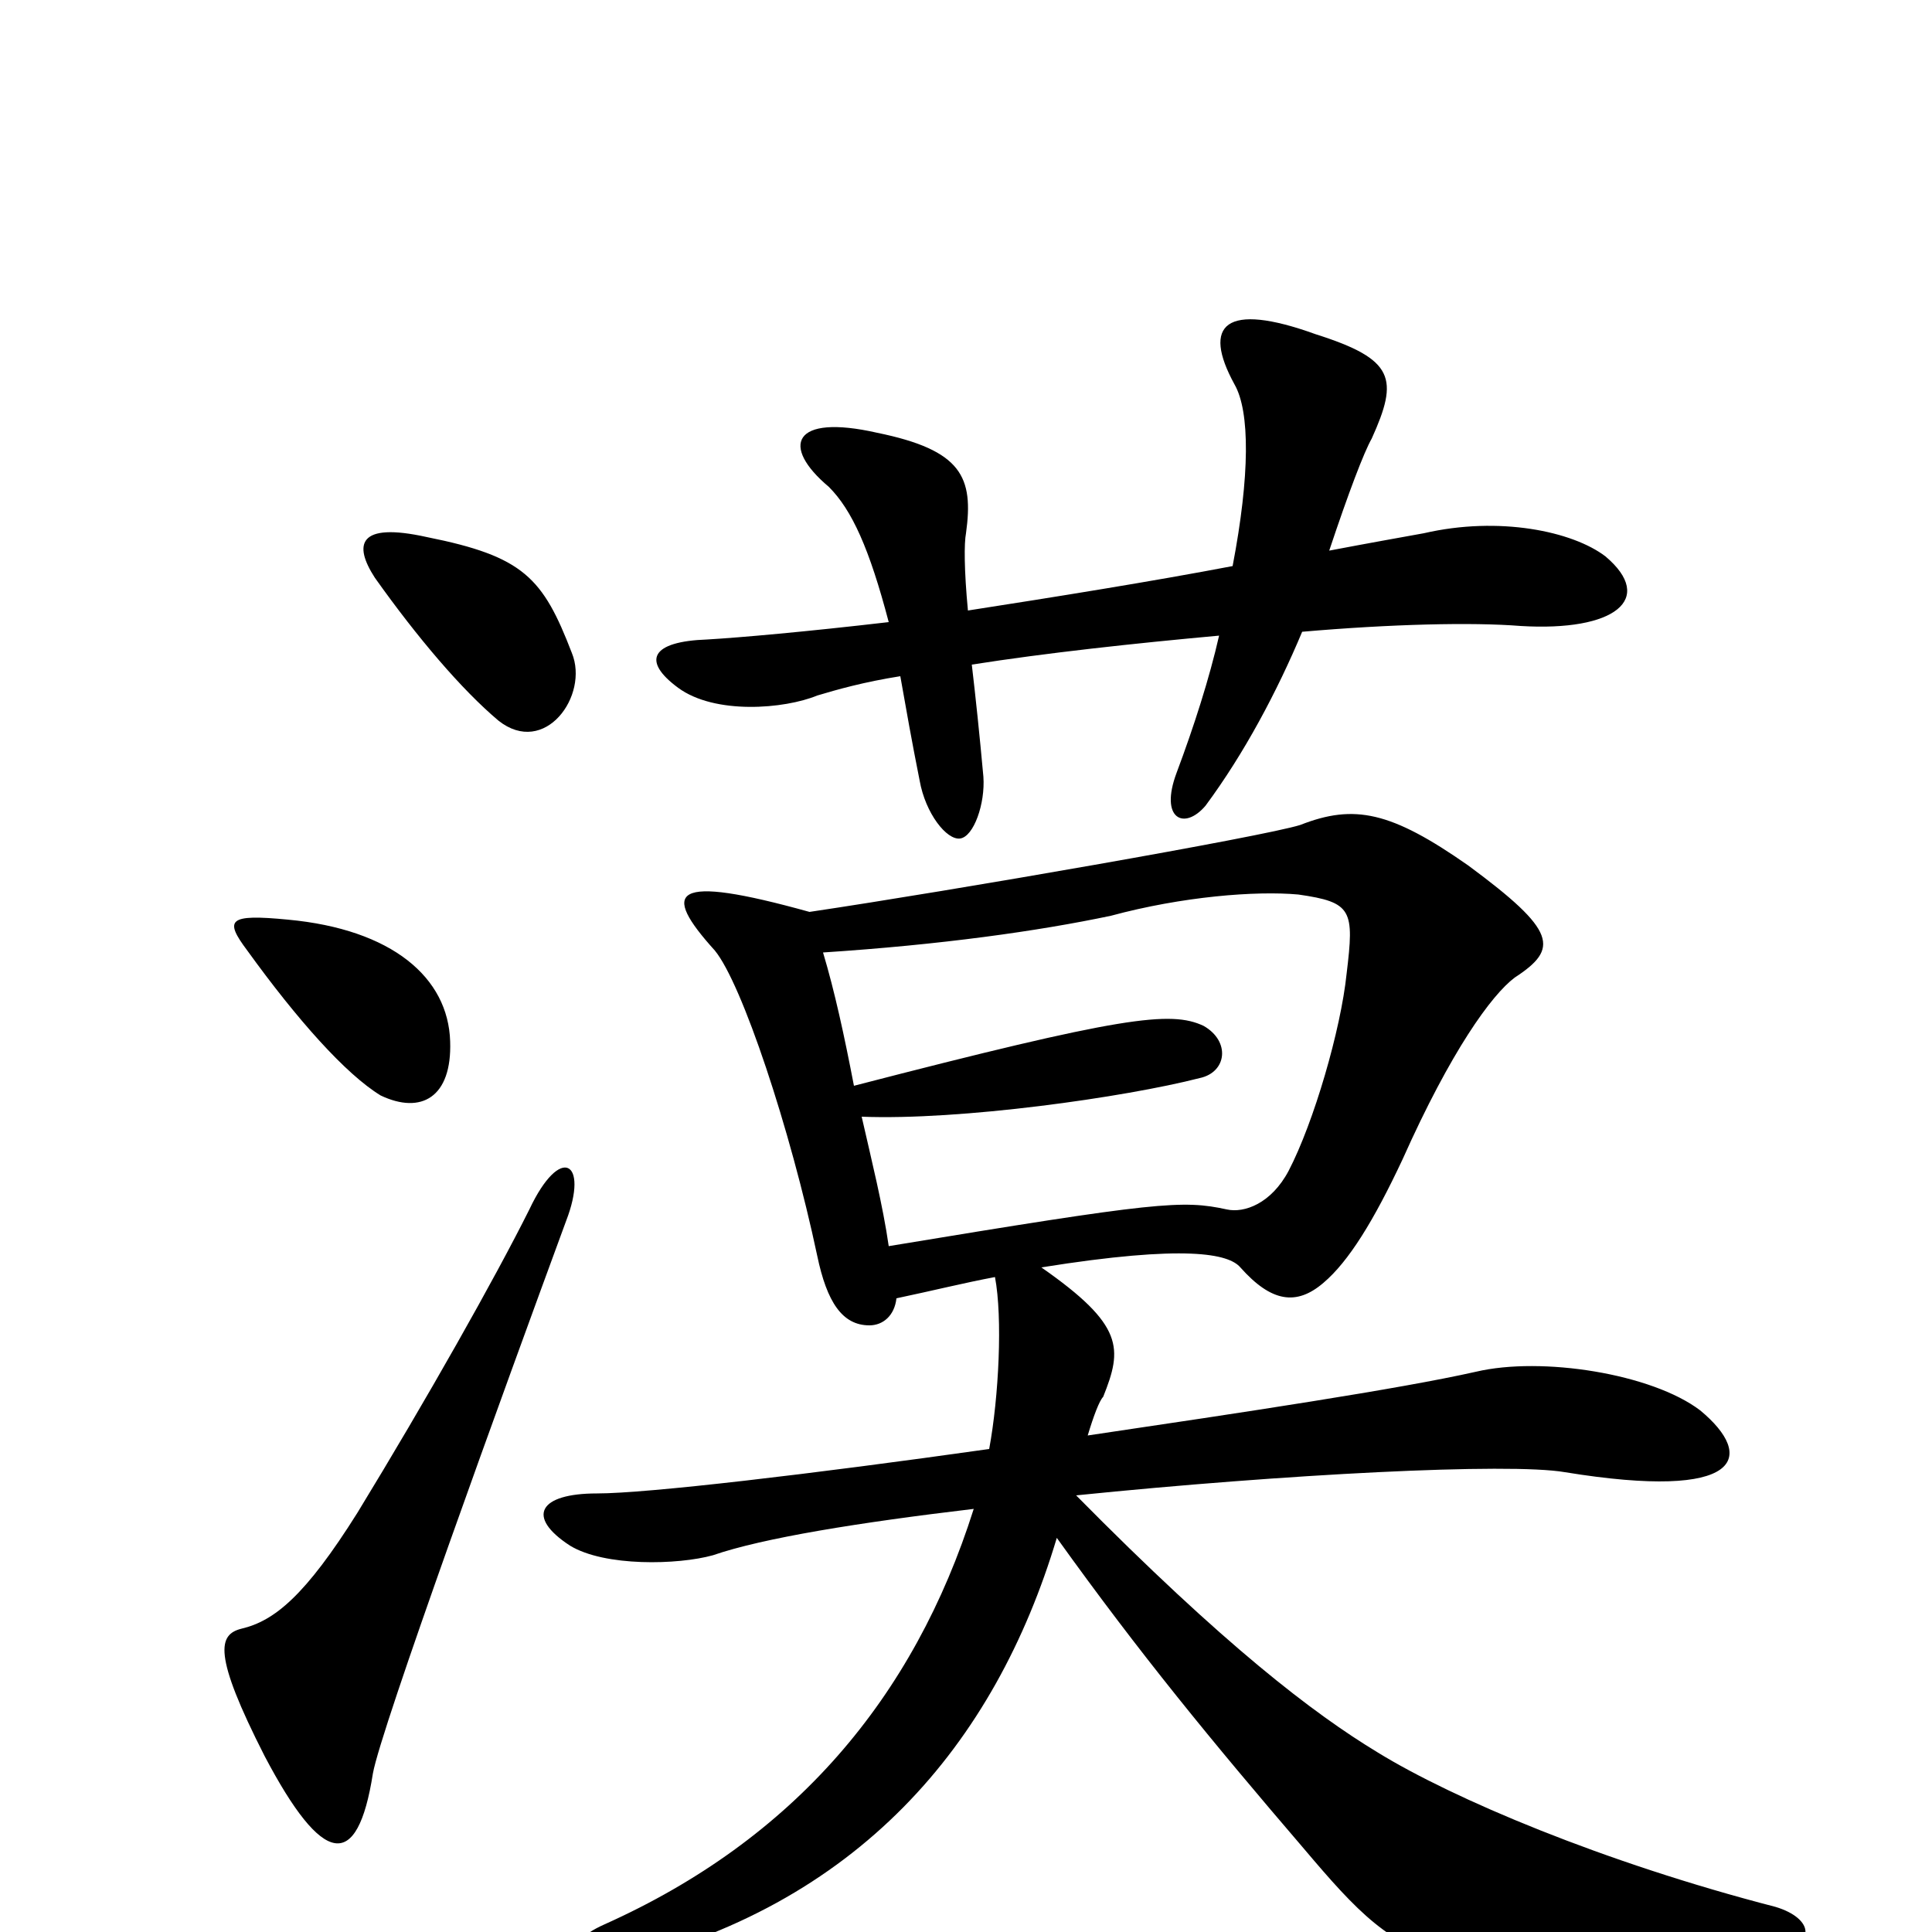 <svg xmlns="http://www.w3.org/2000/svg" viewBox="0 -1000 1000 1000">
	<path fill="#000000" d="M831 -712C814 -725 776 -733 737 -724C726 -722 709 -719 688 -715C698 -745 706 -766 710 -773C724 -804 722 -814 681 -827C634 -844 622 -832 639 -801C647 -787 647 -754 638 -707C596 -699 546 -691 501 -684C499 -705 499 -719 500 -724C504 -753 498 -767 454 -776C410 -786 404 -769 429 -748C441 -736 450 -716 460 -678C417 -673 383 -670 366 -669C337 -668 332 -658 351 -644C370 -630 406 -633 423 -640C433 -643 447 -647 466 -650C469 -633 472 -616 476 -596C479 -579 490 -565 497 -566C504 -567 510 -584 509 -598C507 -620 505 -639 503 -656C541 -662 587 -667 631 -671C626 -649 618 -624 609 -600C600 -576 613 -570 624 -583C644 -610 661 -642 674 -673C720 -677 762 -678 787 -676C836 -673 857 -690 831 -712ZM296 -662C281 -701 271 -712 221 -722C185 -730 183 -718 194 -701C216 -670 239 -643 258 -627C282 -608 305 -640 296 -662ZM233 -461C232 -494 203 -519 149 -524C118 -527 116 -524 128 -508C154 -472 179 -444 197 -433C218 -423 234 -432 233 -461ZM920 9C940 7 939 -7 919 -13C830 -36 752 -69 713 -93C680 -113 634 -148 557 -226C665 -237 781 -243 810 -238C902 -223 909 -246 880 -270C855 -289 798 -298 764 -290C724 -281 644 -269 563 -257C566 -267 569 -275 571 -277C581 -302 582 -314 539 -344C614 -356 636 -351 642 -344C658 -326 671 -324 685 -336C698 -347 711 -368 726 -400C751 -456 772 -485 784 -494C807 -509 806 -518 760 -552C720 -580 701 -584 673 -573C654 -567 493 -539 419 -528C347 -548 342 -539 370 -508C384 -491 409 -416 423 -350C428 -326 436 -314 450 -314C457 -314 463 -319 464 -328C483 -332 499 -336 515 -339C519 -318 517 -277 512 -250C420 -237 335 -227 309 -227C279 -227 272 -215 295 -200C313 -189 351 -190 369 -195C395 -204 445 -212 504 -219C473 -121 411 -48 313 -4C288 7 293 22 317 17C444 -13 515 -97 547 -204C590 -144 627 -99 675 -43C730 22 742 29 920 9ZM293 -368C305 -399 290 -408 274 -374C256 -338 221 -276 185 -217C158 -174 142 -161 125 -157C113 -154 110 -144 137 -91C167 -34 185 -31 193 -82C197 -105 261 -281 293 -368ZM697 -496C694 -467 680 -419 667 -394C658 -377 644 -372 635 -374C612 -379 599 -378 460 -355C457 -376 451 -400 446 -422C497 -420 582 -432 621 -442C635 -445 637 -461 623 -469C606 -477 581 -474 442 -438C437 -464 432 -487 426 -507C487 -511 537 -518 575 -526C612 -536 650 -539 672 -537C700 -533 701 -529 697 -496Z"/>
</svg>